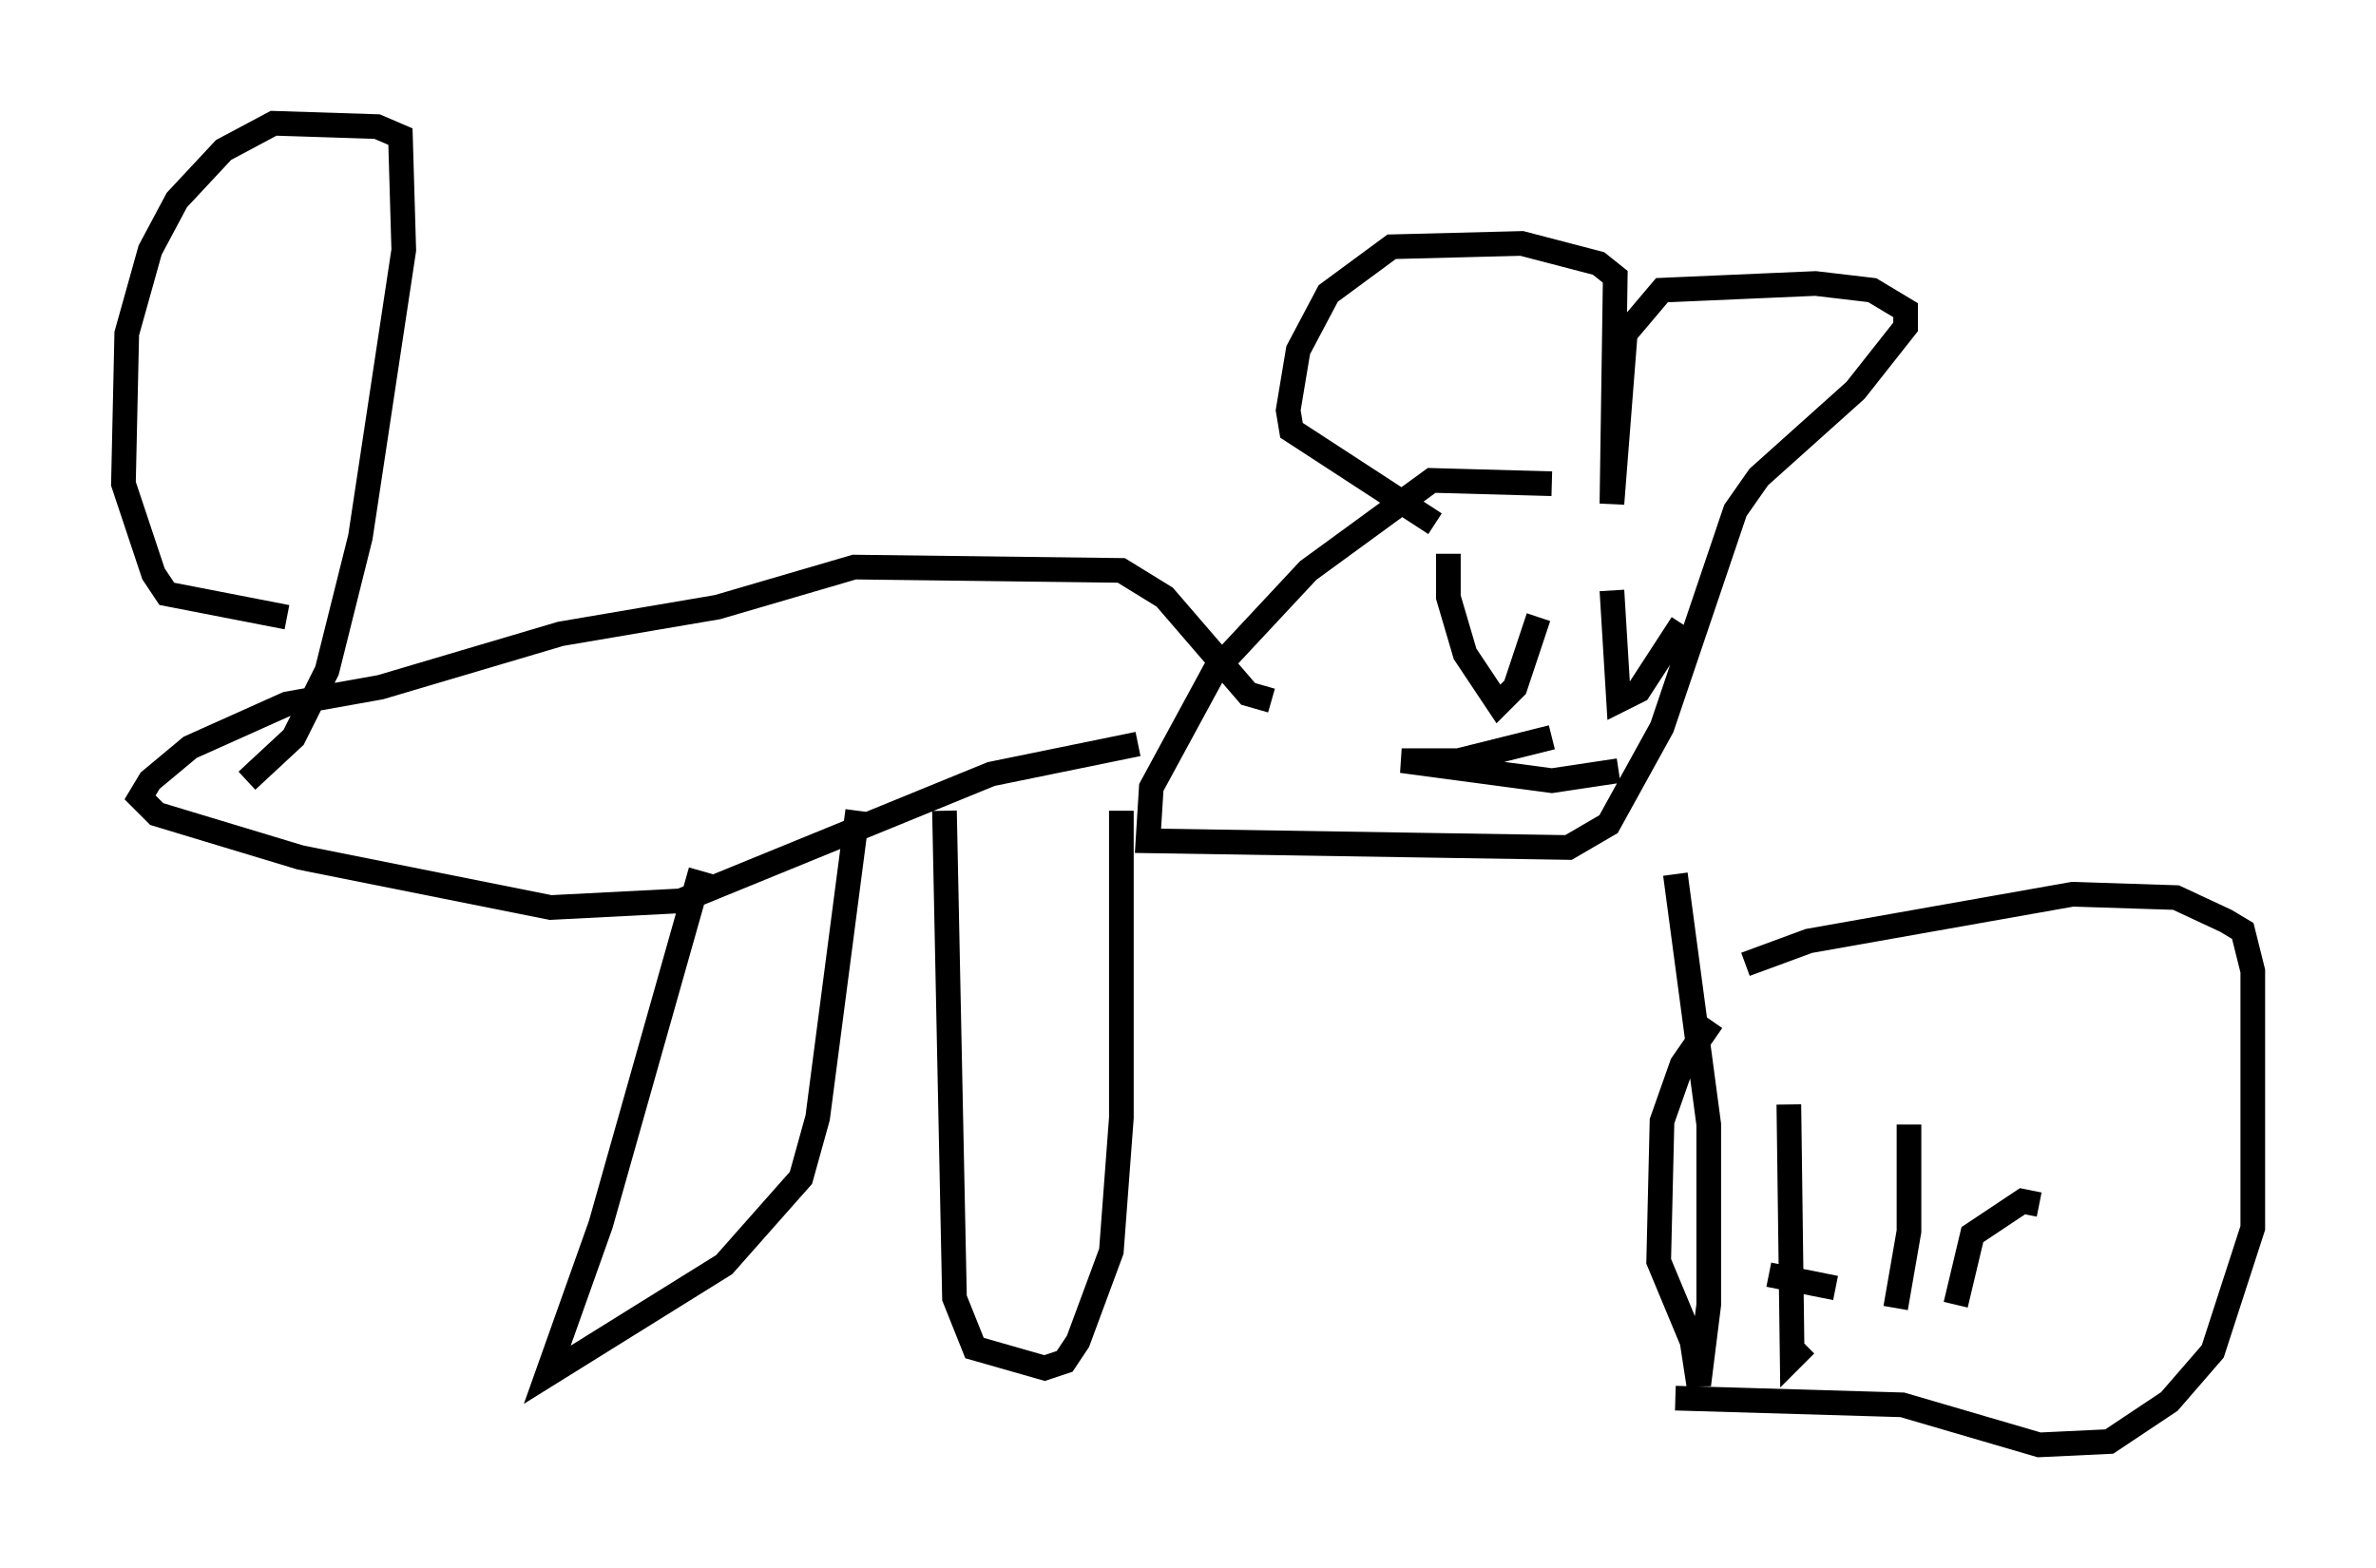 <?xml version="1.0" encoding="utf-8" ?>
<svg baseProfile="full" height="63.585" version="1.1" width="96.332" xmlns="http://www.w3.org/2000/svg" xmlns:ev="http://www.w3.org/2001/xml-events" xmlns:xlink="http://www.w3.org/1999/xlink"><defs /><rect fill="white" height="63.585" width="96.332" x="0" y="0" /><path d="M70.223, 21.779 m-7.307, -2.165 l-4.871, -0.135 -5.007, 3.654 l-3.789, 4.059 -2.571, 4.736 l-0.135, 2.165 17.05, 0.271 l1.624, -0.947 2.165, -3.924 l2.977, -8.796 0.947, -1.353 l3.924, -3.518 2.03, -2.571 l0.0, -0.677 -1.353, -0.812 l-2.3, -0.271 -6.225, 0.271 l-1.488, 1.759 -0.541, 6.901 l0.135, -9.202 -0.677, -0.541 l-3.112, -0.812 -5.277, 0.135 l-2.571, 1.894 -1.218, 2.3 l-0.406, 2.436 0.135, 0.812 l5.819, 3.789 m7.307, 3.789 l0.0, 0.0 m-6.766, -2.571 l0.0, 1.759 0.677, 2.3 l1.353, 2.03 0.677, -0.677 l0.947, -2.842 m2.977, -1.083 l0.271, 4.465 0.812, -0.406 l1.759, -2.706 m-5.277, 4.601 l-3.789, 0.947 -2.3, 0.0 l6.089, 0.812 2.706, -0.406 m-14.073, -2.842 l-0.947, -0.271 -3.383, -3.924 l-1.759, -1.083 -10.825, -0.135 l-5.548, 1.624 -6.36, 1.083 l-7.307, 2.165 -3.789, 0.677 l-3.924, 1.759 -1.624, 1.353 l-0.406, 0.677 0.677, 0.677 l5.819, 1.759 10.149, 2.03 l5.277, -0.271 12.584, -5.142 l5.954, -1.218 m-17.726, 5.142 l-4.059, 14.344 -2.165, 6.089 l7.172, -4.465 3.112, -3.518 l0.677, -2.436 1.624, -12.449 m3.518, 0.0 l0.406, 19.756 0.812, 2.03 l2.842, 0.812 0.812, -0.271 l0.541, -0.812 1.353, -3.654 l0.406, -5.413 0.0, -12.449 m-35.453, -1.218 l1.894, -1.759 1.353, -2.706 l1.353, -5.413 1.759, -11.637 l-0.135, -4.601 -0.947, -0.406 l-4.195, -0.135 -2.03, 1.083 l-1.894, 2.03 -1.083, 2.03 l-0.947, 3.383 -0.135, 6.089 l1.218, 3.654 0.541, 0.812 l4.871, 0.947 m56.292, 10.419 l1.353, 10.149 0.0, 7.307 l-0.406, 3.248 -0.271, -1.759 l-1.353, -3.248 0.135, -5.683 l0.812, -2.3 1.218, -1.759 m1.353, -2.3 l2.571, -0.947 10.69, -1.894 l4.195, 0.135 2.03, 0.947 l0.677, 0.406 0.406, 1.624 l0.0, 10.419 -1.624, 5.007 l-1.759, 2.03 -2.436, 1.624 l-2.842, 0.135 -5.548, -1.624 l-9.202, -0.271 m4.601, -11.908 l0.135, 10.284 0.541, -0.541 m4.195, -8.931 l0.0, 4.33 -0.541, 3.112 m-2.436, -0.812 l-2.706, -0.541 m10.961, -2.842 l-0.677, -0.135 -2.03, 1.353 l-0.677, 2.842 " fill="none" stroke="black" stroke-width="1" /></svg>